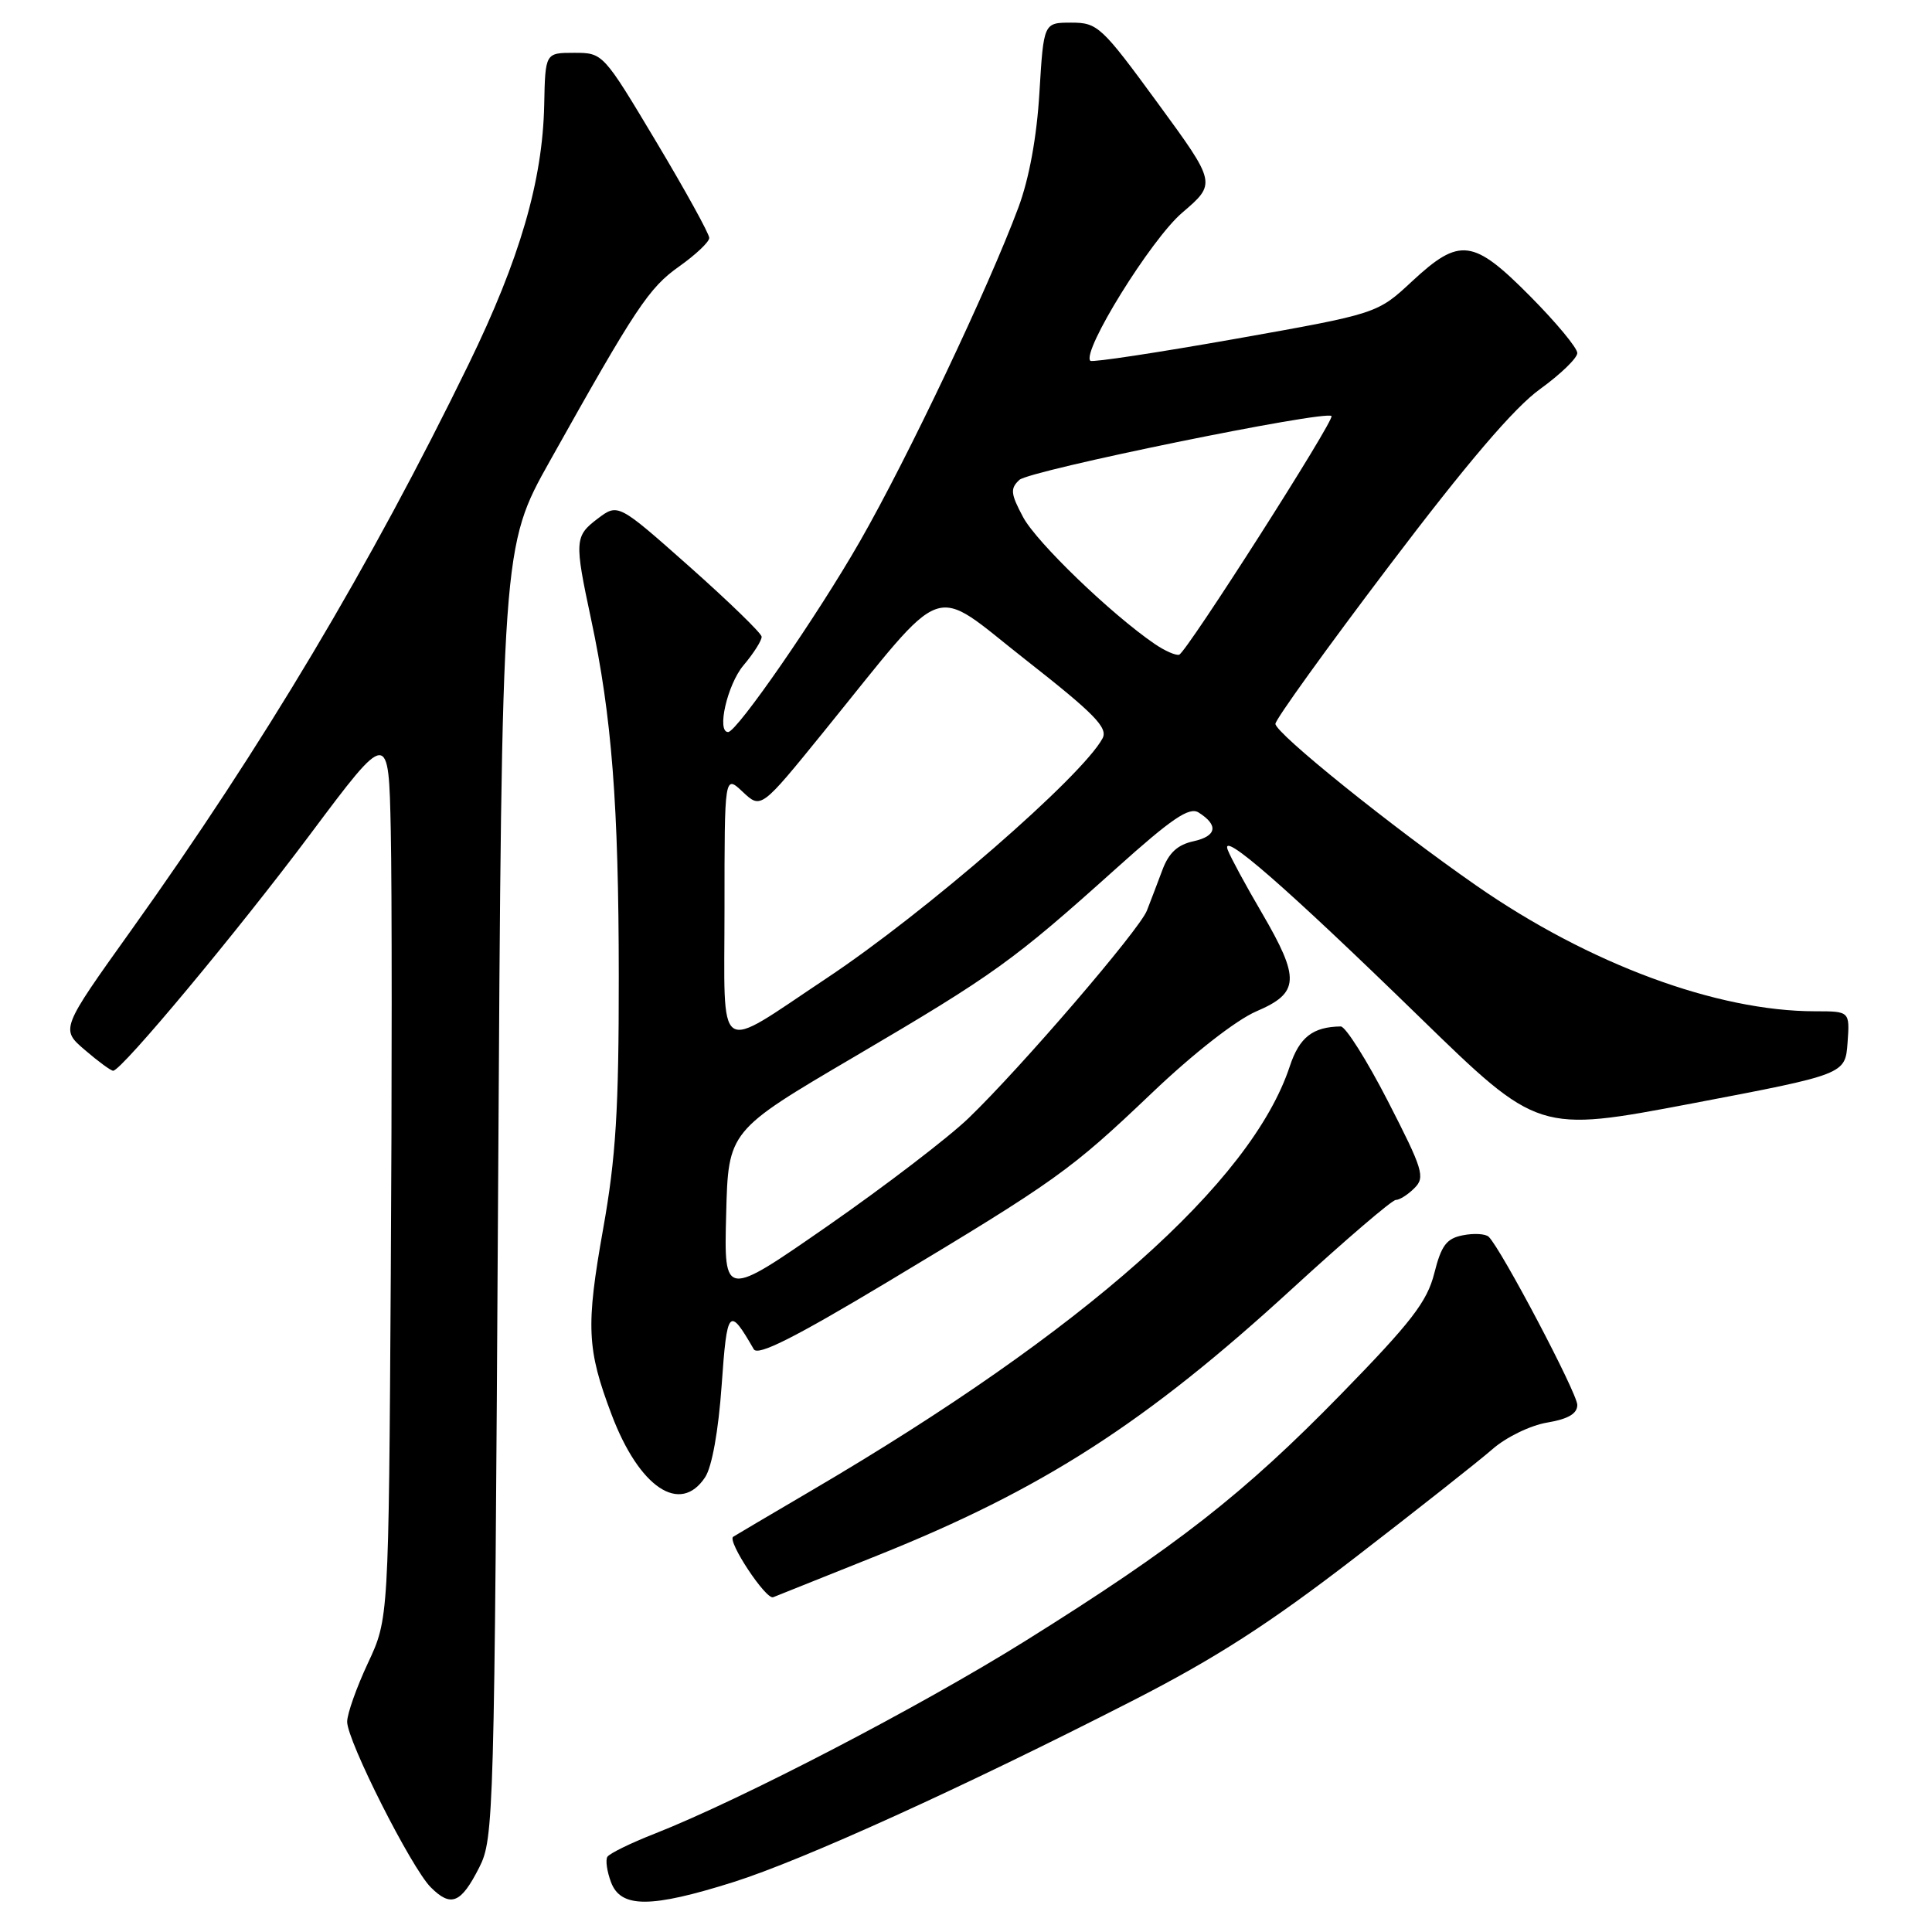 <?xml version="1.0" encoding="UTF-8" standalone="no"?>
<!DOCTYPE svg PUBLIC "-//W3C//DTD SVG 1.1//EN" "http://www.w3.org/Graphics/SVG/1.1/DTD/svg11.dtd" >
<svg xmlns="http://www.w3.org/2000/svg" xmlns:xlink="http://www.w3.org/1999/xlink" version="1.1" viewBox="0 0 256 256">
 <g >
 <path fill="currentColor"
d=" M 63.50 247.45 C 65.44 243.62 65.51 240.99 66.00 157.97 C 66.50 72.44 66.50 72.44 72.87 61.07 C 84.27 40.71 85.98 38.14 90.00 35.30 C 92.17 33.76 93.97 32.07 93.98 31.53 C 93.99 31.00 90.83 25.27 86.95 18.78 C 79.92 7.02 79.90 7.00 76.08 7.00 C 72.25 7.00 72.25 7.00 72.11 13.90 C 71.90 23.96 68.88 34.33 62.11 48.23 C 49.12 74.89 34.85 98.82 17.40 123.24 C 8.02 136.37 8.02 136.37 11.26 139.14 C 13.04 140.67 14.72 141.90 15.00 141.88 C 16.17 141.79 31.46 123.44 41.08 110.58 C 51.50 96.65 51.50 96.65 51.78 110.08 C 51.94 117.46 51.94 143.97 51.78 169.00 C 51.50 214.50 51.50 214.50 48.75 220.37 C 47.24 223.60 46.00 227.10 46.00 228.14 C 46.00 230.67 54.50 247.50 57.08 250.08 C 59.76 252.76 61.08 252.22 63.50 247.45 Z  M 97.20 249.38 C 106.35 246.49 127.67 236.81 150.00 225.39 C 161.02 219.76 168.10 215.21 179.50 206.43 C 187.75 200.07 195.96 193.59 197.75 192.03 C 199.54 190.45 202.78 188.87 205.00 188.50 C 207.79 188.03 209.00 187.32 209.00 186.16 C 209.00 184.61 198.92 165.49 197.26 163.88 C 196.84 163.48 195.30 163.39 193.84 163.68 C 191.67 164.10 190.98 165.02 190.05 168.72 C 189.10 172.48 187.01 175.19 177.70 184.73 C 164.80 197.95 155.89 204.92 135.83 217.45 C 121.84 226.18 98.28 238.43 86.73 242.98 C 83.56 244.22 80.75 245.60 80.48 246.04 C 80.21 246.48 80.43 247.99 80.97 249.42 C 82.27 252.85 86.24 252.84 97.20 249.38 Z  M 116.26 206.11 C 138.12 197.36 151.81 188.56 171.23 170.75 C 178.28 164.29 184.45 159.00 184.95 159.00 C 185.45 159.00 186.57 158.29 187.43 157.42 C 188.87 155.99 188.55 154.96 183.91 145.92 C 181.11 140.47 178.29 136.01 177.66 136.01 C 173.95 136.06 172.18 137.44 170.91 141.27 C 165.84 156.65 143.70 176.29 107.50 197.52 C 102.00 200.75 97.34 203.50 97.15 203.63 C 96.32 204.19 101.50 212.02 102.45 211.64 C 103.03 211.41 109.24 208.92 116.26 206.11 Z  M 93.44 195.73 C 94.34 194.36 95.20 189.56 95.62 183.59 C 96.34 173.36 96.59 173.08 99.88 178.78 C 100.41 179.71 105.24 177.28 117.56 169.89 C 140.03 156.40 141.82 155.12 152.65 144.81 C 158.12 139.59 163.80 135.16 166.47 134.01 C 172.20 131.56 172.30 129.70 167.19 120.94 C 165.09 117.36 163.06 113.61 162.68 112.61 C 161.64 109.90 170.38 117.52 188.12 134.79 C 203.83 150.08 203.83 150.08 224.17 146.22 C 244.50 142.35 244.50 142.35 244.81 138.18 C 245.11 134.00 245.11 134.00 240.52 134.00 C 227.49 134.00 210.57 127.73 195.67 117.38 C 184.40 109.55 169.00 97.15 169.00 95.91 C 169.00 95.34 175.77 85.93 184.06 74.99 C 194.41 61.32 200.66 54.00 204.06 51.56 C 206.77 49.60 209.00 47.45 209.00 46.78 C 209.00 46.10 206.20 42.73 202.78 39.28 C 195.20 31.63 193.43 31.40 187.10 37.28 C 182.50 41.56 182.50 41.56 163.70 44.90 C 153.36 46.73 144.71 48.04 144.48 47.81 C 143.28 46.61 152.51 31.72 156.63 28.20 C 161.19 24.30 161.19 24.30 153.40 13.65 C 145.96 3.48 145.44 3.00 141.95 3.00 C 138.29 3.00 138.29 3.00 137.73 12.25 C 137.38 18.16 136.37 23.66 134.94 27.50 C 130.96 38.17 120.29 60.66 113.95 71.72 C 108.34 81.53 97.64 97.00 96.48 97.00 C 94.93 97.00 96.38 90.71 98.50 88.18 C 99.88 86.55 100.96 84.83 100.92 84.36 C 100.88 83.89 96.58 79.72 91.37 75.09 C 81.90 66.69 81.90 66.69 79.20 68.72 C 76.14 71.04 76.10 71.65 78.32 82.04 C 81.07 94.91 81.98 106.68 81.99 129.33 C 82.00 147.05 81.61 153.35 79.92 162.83 C 77.62 175.76 77.76 178.77 81.04 187.44 C 84.70 197.13 90.14 200.76 93.44 195.73 Z  M 96.22 160.91 C 96.50 149.84 96.50 149.84 113.27 139.99 C 131.76 129.12 134.24 127.34 147.88 115.09 C 155.26 108.46 157.58 106.88 158.82 107.66 C 161.49 109.34 161.23 110.79 158.15 111.47 C 156.03 111.93 154.86 113.01 154.01 115.31 C 153.35 117.06 152.44 119.47 151.97 120.66 C 150.97 123.22 135.26 141.50 128.34 148.16 C 125.68 150.72 117.30 157.14 109.72 162.41 C 95.93 171.99 95.93 171.99 96.22 160.91 Z  M 96.00 120.41 C 96.00 102.65 96.00 102.65 98.42 104.93 C 100.84 107.20 100.84 107.20 109.17 96.93 C 125.79 76.44 123.12 77.40 135.86 87.39 C 145.04 94.59 146.84 96.43 146.09 97.84 C 143.39 102.87 122.63 120.92 109.50 129.64 C 94.65 139.51 96.00 140.43 96.00 120.41 Z  M 152.98 85.31 C 147.20 81.35 137.36 71.87 135.57 68.53 C 133.91 65.42 133.84 64.74 135.07 63.59 C 136.40 62.34 175.69 54.31 176.43 55.13 C 176.89 55.63 157.23 86.42 156.25 86.75 C 155.82 86.89 154.35 86.25 152.98 85.31 Z "/>
</g>
</svg>